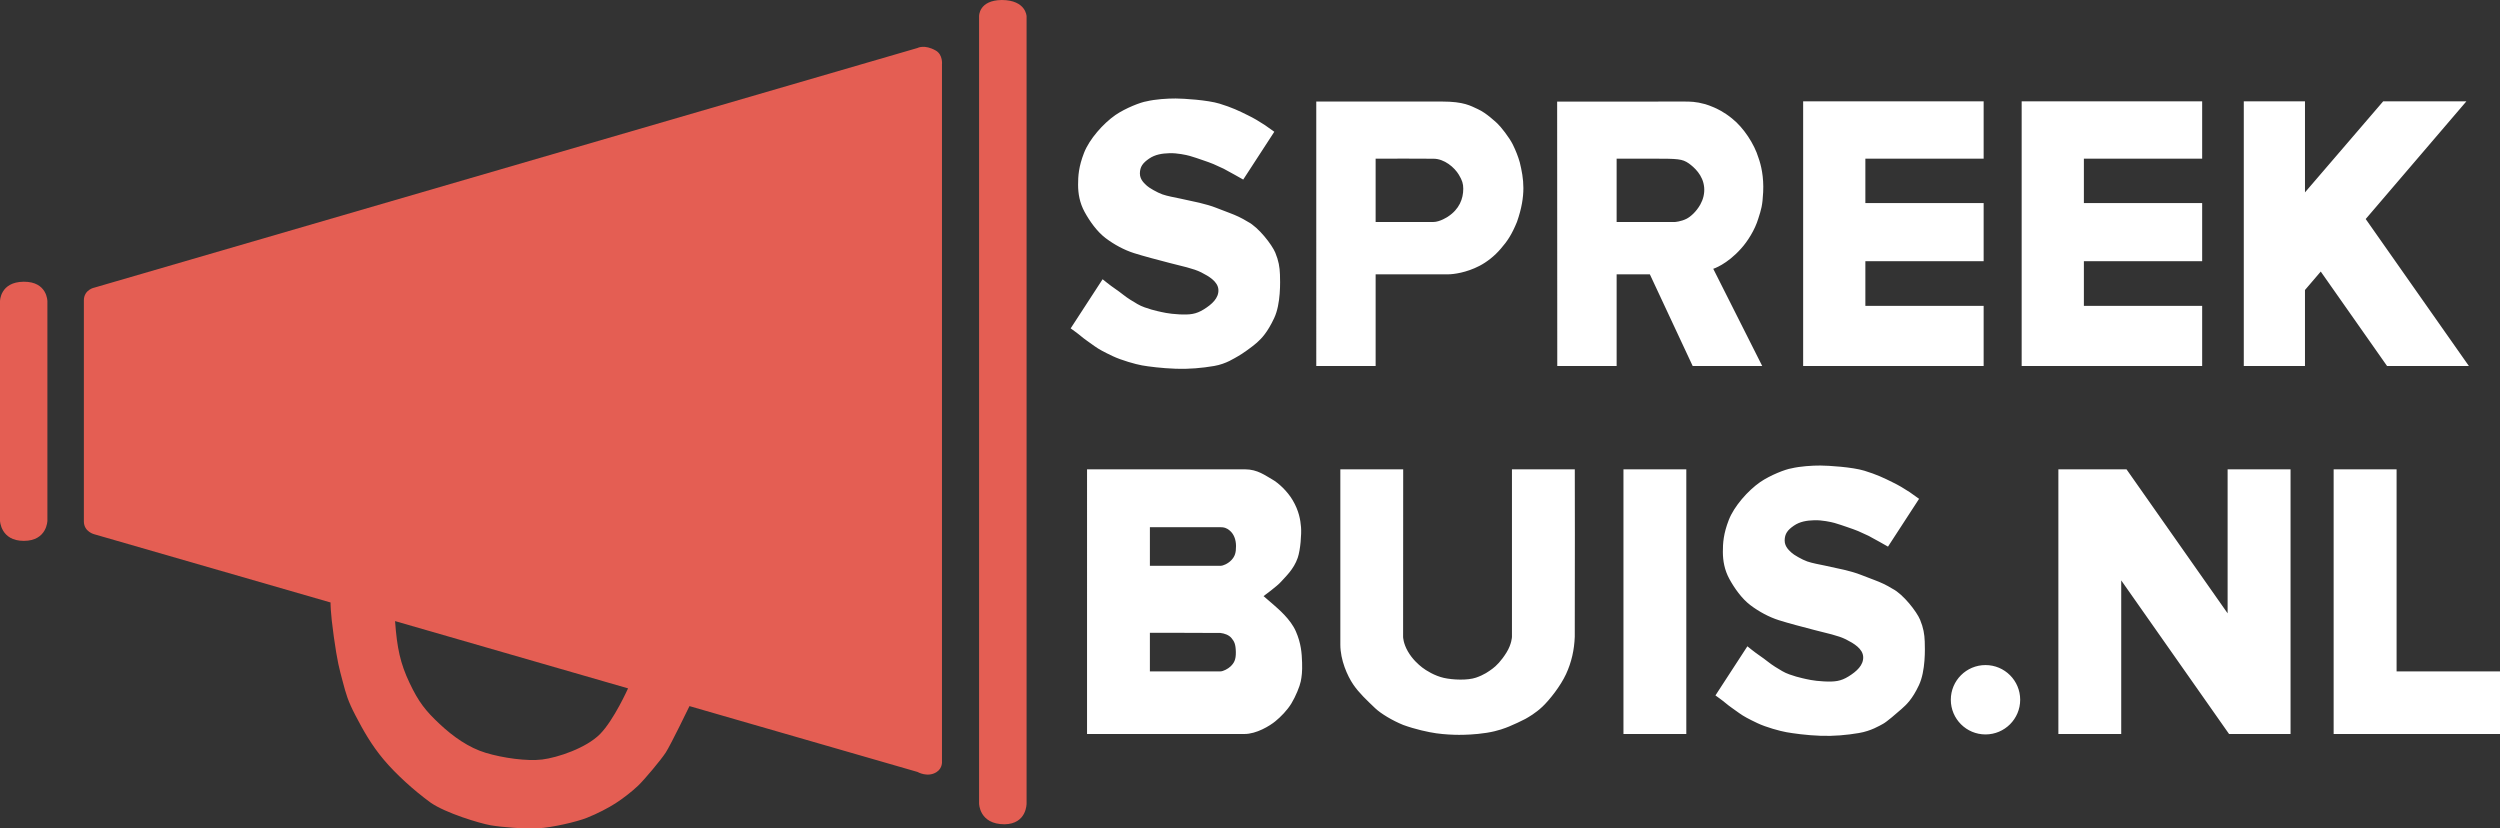 <svg version="1.1" viewBox="0 0 1828.3 605.86" xmlns="http://www.w3.org/2000/svg">
 <rect x="0" y="0" width="1828.3" height="605.86" fill="#333333" stroke="none"/>
 <g transform="translate(634.13 -449.15)">
  <path d="m-634.13 829.96v-160.48s-0.054-14.141 17.318-14.294c17.371-0.153 17.35 14.294 17.35 14.294v160.48s-0.215 14.707-17.22 14.74c-17.006 0.032-17.448-14.74-17.448-14.74zm716.02 206.74v-575.69s-0.345-11.708 16.678-11.862c17.713 0.134 18.058 11.862 18.058 11.862l-1e-4 575.69s0.293 15.026-16.136 15.264c-18.6-0.035-18.6-15.264-18.6-15.264zm-319.52-32.105c11.192-1.357 32.231-8.346 42.365-18.654s20.445-33.382 20.445-33.382l-170.39-49.192c1.423 19.798 3.831 30.909 10.564 45.145s11.878 20.559 21.902 29.983 21.5 17.504 33.934 21.242c12.434 3.738 29.985 6.215 41.177 4.858zm-81.599 31.512c-12.216-8.873-25.323-20.798-34.252-31.392s-14.969-21.354-20.628-32.227-6.905-15.562-9.411-25.023-3.848-13.881-6.496-32.75-2.365-24.966-2.365-24.966l-172.54-49.813s-7.874-1.72-7.874-9.512v-161.48l-0.01-0.018c0.01-8.122 7.882-9.493 7.882-9.493l601.77-175.19s5.114-2.847 13.364 1.869c5.38 3.041 4.541 10.226 4.541 10.226v509.5s0.615 5.027-3.972 7.956c-6.57 4.195-13.934-0.118-13.934-0.118l-166.75-48.14s-13.679 28.287-17.309 33.891c-3.63 5.605-15.7 19.934-20.248 24.294s-11.323 9.552-16.5 12.887-13.284 7.581-20.946 10.613-25.21 7.054-35.239 7.655-27.322-0.804-35.235-2.206-32.666-8.818-43.853-16.557z" fill="#e45e53"/>
  <path d="m1006.8 716.8v-193.55h44.75v66.588l57.201-66.588h60.853l-73.648 86.078 75.457 107.48h-59.84l-48.486-69.06-11.538 13.485v55.576zm-322.25 0v-193.55h132v41.934h-86.5v32.472h86.5v42.5h-86.5v32.685h86.5v43.963zm-259.75-109.24c4.125-2.691 6.922-5.939 8.687-9.434 1.765-3.494 2.498-7.235 2.498-10.911 0-3.736-0.766-6.166-3.25-10.31-3.118-5.202-10.511-11.725-18.666-11.676-6.073 0.036-19.927-0.078-19.927-0.078l-22.246 0.03v46.316c13.593-0.01 28.467-0.021 42.153-5e-4 4.939 0.01 10.75-3.935 10.75-3.935zm-96.315-84.144s86.581 9e-5 92.026-1e-5c16.021 0 20.796 3.12 26.121 5.54 6.253 2.841 12.712 9.122 14.124 10.333 2.514 2.27 8.972 10.458 11.484 15.61 2.102 4.311 3.8 8.479 5.07 12.98 2.863 11.917 4.872 23.79-2.037 43.528-3.774 9.203-6.971 14.064-11.859 19.643-4.658 5.477-10.24 9.772-15.614 12.558-9.567 4.958-18.873 6.149-22.946 6.171-12.336 0.068-17.545-0.022-17.545-0.022h-35.413v67.044h-43.412zm270.69 85.778c2.808-1.38 7.173-5.092 10.201-10.527 2.07-3.716 3.164-8.053 2.791-12.409-0.783-9.143-7.478-14.871-11.252-17.615-4.902-3.333-7.683-3.463-27.086-3.463h-25.685v46.316h42.654s4.36-0.284 8.377-2.302zm-94.443 107.61-0.088-193.34s59.928-0.077 92.986-0.044c4.155 0 8.456 0 15.275 1.897 2.309 0.767 3.362 1.055 6.444 2.392 1.845 0.805 7.208 3.166 13.232 8.123 8.38 6.64 16.249 18.618 19.301 28.754 1.89 5.223 3.981 13.878 3.428 25.081-0.488 9.897-1.421 12.637-3.572 19.36-2.498 8.383-8.054 16.939-12.543 21.871-10.45 11.775-20.392 14.835-20.392 14.835l35.808 71.072h-50.858l-31.32-67.044h-24.288v67.044l-43.411-1e-4zm-303.62-0.422c-4.684-0.82-15.183-3.77-21.567-6.82s-10.002-4.937-13.289-7.318-7.671-5.354-9.755-7.181-7.63-5.765-7.63-5.765l23.363-35.927s5.504 4.539 9.27 7.041 7.3 5.697 11.047 7.985 6.595 4.219 10.424 5.534c3.829 1.315 6.199 2.044 9.509 2.782 3.309 0.738 7.876 1.96 15.752 2.34 7.875 0.38 12.23-0.061 18.064-3.69 5.835-3.629 10.873-8.164 10.623-14.201s-6.912-9.943-12.575-12.817-14.476-4.634-23.082-6.875-19.105-4.98-26.119-7.216-14.386-6.173-20.726-10.963-11.774-12.585-15.372-19.172-4.726-13.326-4.75-19.731 0.431-13.412 4.356-23.466 14.004-21.419 22.94-27.645c7.523-5.133 18.664-9.431 22.82-10.025 6.327-1.539 15.391-2.106 21.26-2.072 5.869 0.035 23.34 1.099 32.138 3.798 8.797 2.699 14.142 5.213 20.53 8.414 4.548 2.2 8.409 4.523 12.554 7.236 6.027 4.225 6.899 4.899 6.899 4.899l-22.732 34.957s-11.992-6.8-14.284-7.923-5.84-2.663-7.492-3.423-5.371-1.998-7.822-2.862-6.822-2.35-9.472-3.096-9.374-2.175-14.846-1.992c-5.472 0.183-10.464 0.909-14.952 4-4.489 3.091-6.644 5.85-6.701 10.766-0.057 4.916 3.917 7.808 5.179 9.089s7.546 4.963 11.32 6.271 8.806 2.175 12.993 3.06 9.755 2.067 13.97 3.055c4.215 0.988 9.046 2.388 12.189 3.647s7.352 2.786 9.782 3.749 4.678 1.782 6.745 2.818c2.066 1.036 4.637 2.309 6.781 3.708 7.767 3.975 17.646 16.734 20.077 22.604s3.216 10.522 3.403 15.924 0.66 21.489-4.224 31.892-9.111 14.832-12.629 17.959-10.941 8.375-13.583 9.794-8.758 5.751-17.718 7.283c-8.96 1.532-18.441 2.35-27.825 2.028-10.564-0.362-20.156-1.631-24.84-2.451zm871.4 269.56v-193.55h46.032v147.77h75.625v45.789zm-201.31 0v-193.55h49.837l73.929 105.3v-105.3h46.028v193.55h-44.968l-78.864-112.33v112.33zm-272.1 0h-45.962v-193.55h45.962zm-182.74-0.489c-5.933-0.851-15.489-2.924-24.314-6.138-7.902-3.215-16.268-8.234-20.457-12.198-5.968-5.71-11.847-11.135-16.107-17.435s-9.398-17.756-9.398-29.14v-128.15h45.962l-0.064 122.57s0.053 4.57 3.421 10.453c3.368 5.883 7.768 9.711 10.546 11.877s9.107 6.105 15.805 7.612c6.698 1.507 17.396 1.9 23.465-0.166s9.42-4.586 12.108-6.548c2.688-1.962 6.426-5.642 10.274-11.855 3.848-6.213 3.981-11.402 3.981-11.402l3e-4 -122.55h45.962s0.156 85.889-0.024 122.53c-0.382 9.504-2.319 18.463-6.397 27.258s-12.056 18.847-17.18 23.718-10.447 7.831-12.598 9.043c-2.151 1.212-9.387 4.546-11.903 5.54-2.516 0.995-7.779 3.228-16.334 4.586s-16.546 1.5-20.286 1.5-10.527-0.263-16.46-1.114zm427.99-268.65v-193.55h132v41.934h-86.5v32.472h86.5v42.5h-86.5v32.685h86.5v43.963zm-171.97 267.83c-4.684-0.82-14.918-3.593-21.302-6.643s-10.002-4.937-13.289-7.318-7.671-5.354-9.755-7.181-7.63-5.765-7.63-5.765l23.363-35.927s5.504 4.539 9.27 7.041 7.3 5.697 11.047 7.985 6.595 4.219 10.424 5.534c3.829 1.315 6.199 2.044 9.509 2.782 3.309 0.738 7.876 1.96 15.752 2.34 7.875 0.38 12.23-0.061 18.064-3.69 5.835-3.629 10.873-8.164 10.623-14.201s-6.912-9.943-12.575-12.817-14.476-4.634-23.082-6.875-19.105-4.98-26.119-7.216-14.386-6.173-20.726-10.963-11.774-12.585-15.372-19.172-4.726-13.326-4.75-19.731 0.431-13.412 4.356-23.466 14.004-21.419 22.94-27.645c7.523-5.133 18.664-9.431 22.82-10.025 6.327-1.539 15.391-2.106 21.26-2.072 5.869 0.035 23.34 1.099 32.138 3.798 8.797 2.699 14.142 5.213 20.53 8.414 4.548 2.2 8.409 4.523 12.554 7.236 6.027 4.225 6.899 4.899 6.899 4.899l-22.732 34.957s-11.992-6.8-14.284-7.923-5.84-2.663-7.492-3.423-5.371-1.998-7.822-2.862-6.822-2.35-9.472-3.096-9.374-2.175-14.846-1.992c-5.472 0.183-10.464 0.909-14.952 4-4.489 3.091-6.644 5.85-6.701 10.766-0.057 4.916 3.917 7.808 5.179 9.089s7.546 4.963 11.32 6.271 8.806 2.175 12.993 3.06 9.755 2.067 13.97 3.055c4.215 0.988 9.046 2.388 12.189 3.647s7.352 2.786 9.782 3.749 4.678 1.782 6.745 2.818c2.066 1.036 4.637 2.309 6.781 3.708 7.767 3.975 17.646 16.734 20.077 22.604s3.216 10.522 3.403 15.924 0.66 21.489-4.224 31.892-9.2 14.302-12.718 17.429-10.852 9.436-13.494 10.854-8.758 5.221-17.718 6.753c-8.96 1.532-18.441 2.35-27.825 2.028-10.564-0.362-20.421-1.808-25.105-2.628zm170.89-23.74c0 14.01-11.357 25.368-25.368 25.368s-25.367-11.357-25.367-25.368c0-14.01 11.357-25.367 25.367-25.367s25.368 11.357 25.368 25.367zm-584.54-97.957c1.217 0 5.052-1.337 7.704-4.187 2.535-2.725 3.378-5.312 3.358-10.272-0.02-4.959-1.714-8.808-4.417-11.156s-4.68-2.595-6.729-2.595h-51.844v28.21zm-0.375 77.214c2.105 0 5.671-1.938 7.391-3.589 2.523-2.422 4.034-4.782 3.915-10.613s-1.174-7.695-3.14-10.11-5.348-3.479-8.118-3.788c-20.957-0.175-51.601-0.109-51.601-0.109v28.21zm-97.514-147.77h115.6c9.081 0 14.892 4.627 19.623 7.255s11.24 8.688 15.133 15.265c4.639 7.839 5.691 14.461 6.129 19.654s-0.408 16.652-2.391 22.479c-2.934 8.623-9.257 14.145-12.149 17.481s-12.858 10.584-12.858 10.584 3.215 2.687 7.062 6.085 12.686 10.818 16.559 19.675 4.35 16.067 4.563 22.854-0.269 10.172-0.973 13.759c-0.703 3.587-3.757 11.05-6.825 16.088s-7.782 9.83-11.818 13.13c-4.036 3.3-13.724 9.245-22.506 9.245h-115.15z" fill="#fff"/>
 </g>
</svg>
